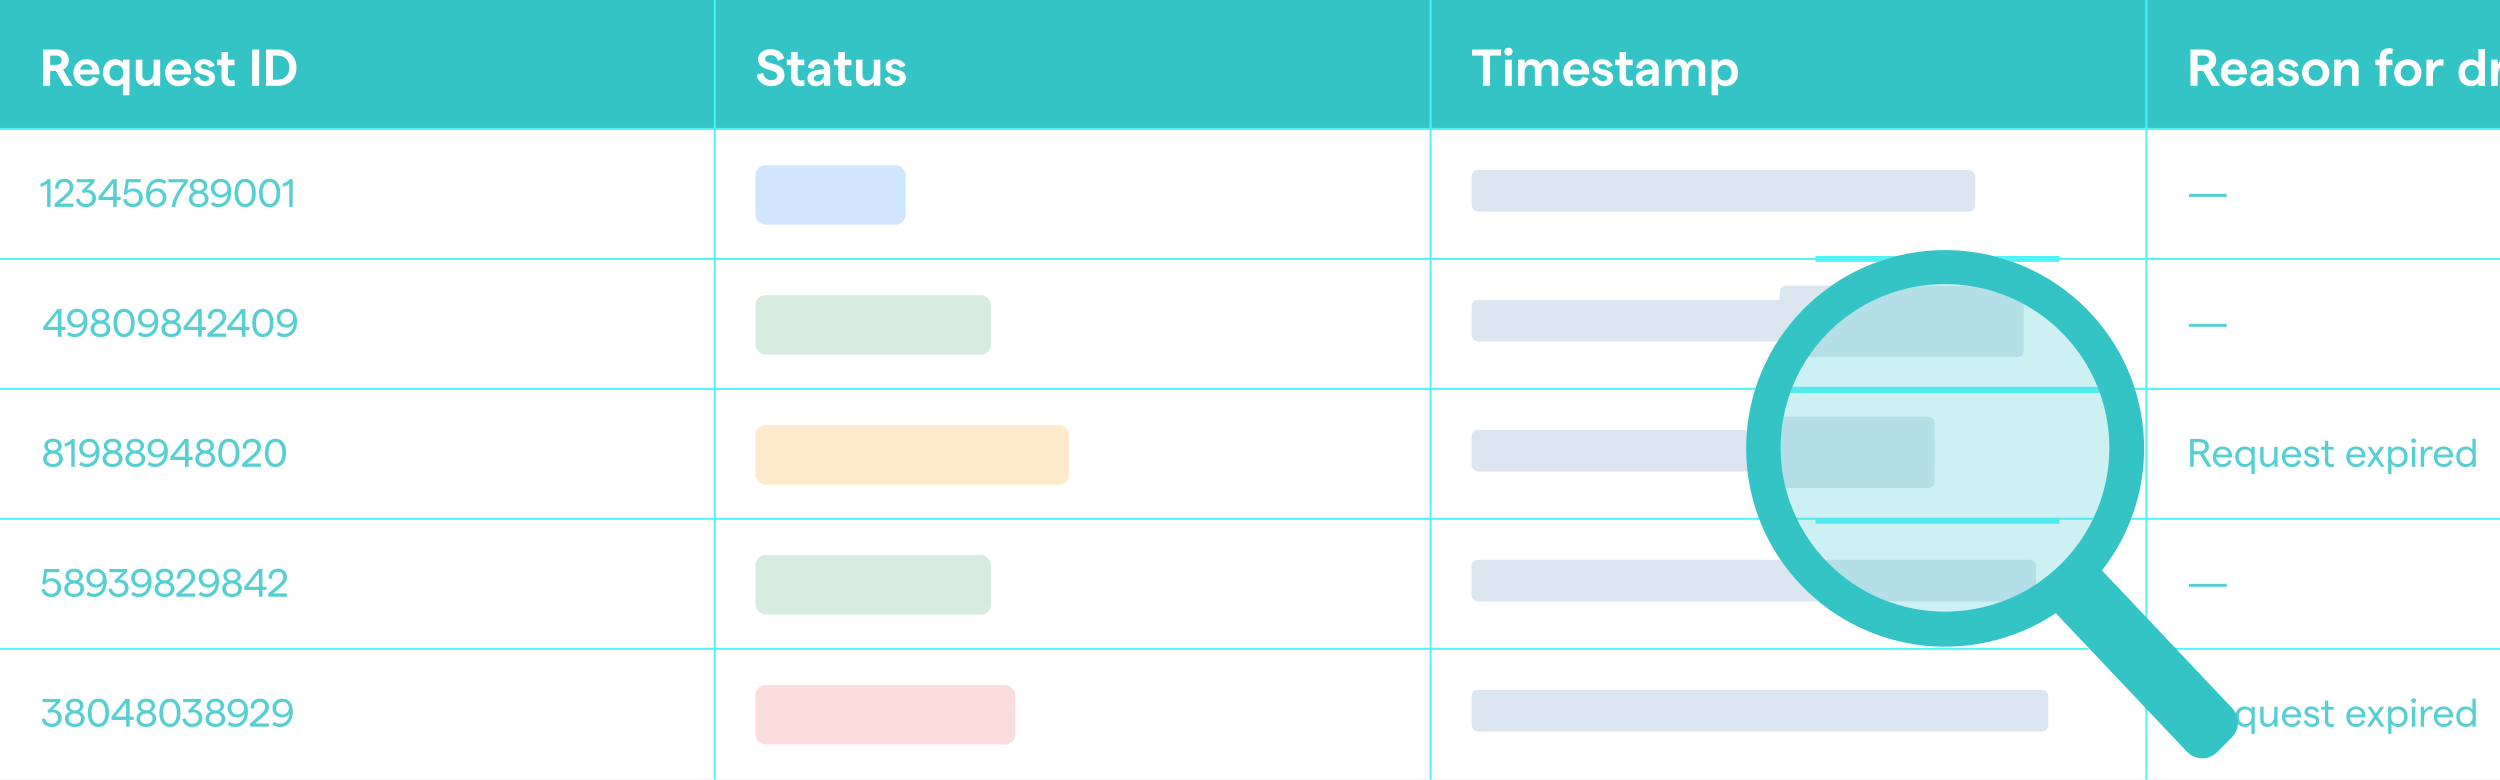 <svg  viewBox="0 0 420 131" fill="none" xmlns="http://www.w3.org/2000/svg">
<rect x="0" y="0" width="420" height="131" fill="#333333" stroke="none"/>
<g clip-path="url(#clip0_1045_12305)">
<rect width="420" height="131" fill="white"/>
<rect x="-0.171" y="-0.171" width="120.595" height="22.174" fill="#34C4C6"/>
<rect x="-0.171" y="-0.171" width="120.595" height="22.174" stroke="#45F3F7" stroke-width="0.341"/>
<path d="M12.216 14.417H10.831L9.394 11.917H8.427V14.417H7.242L7.234 8.32H9.585C10.779 8.32 11.554 9.025 11.554 10.123C11.554 10.811 11.197 11.394 10.596 11.691L12.216 14.417ZM8.427 9.339V10.898H9.402C10.012 10.898 10.361 10.611 10.361 10.123C10.361 9.635 10.012 9.339 9.402 9.339H8.427ZM16.712 12.074C16.712 12.23 16.703 12.422 16.694 12.509H13.437C13.532 13.171 13.959 13.563 14.586 13.563C15.1 13.563 15.466 13.319 15.579 12.893L16.607 13.171C16.363 13.999 15.597 14.486 14.569 14.486C13.114 14.486 12.339 13.363 12.339 12.222C12.339 11.081 13.053 9.957 14.508 9.957C15.989 9.957 16.712 11.055 16.712 12.074ZM13.463 11.708H15.536C15.483 11.185 15.144 10.793 14.508 10.793C13.968 10.793 13.585 11.116 13.463 11.708ZM21.749 16.002H20.651V13.981C20.399 14.295 19.928 14.486 19.423 14.486C18.134 14.486 17.307 13.563 17.307 12.222C17.307 10.88 18.082 9.957 19.345 9.957C19.937 9.957 20.407 10.192 20.651 10.532V10.027H21.749V16.002ZM19.554 13.537C20.259 13.537 20.721 13.014 20.721 12.222C20.721 11.429 20.259 10.907 19.554 10.907C18.857 10.907 18.395 11.429 18.395 12.222C18.395 13.014 18.857 13.537 19.554 13.537ZM26.909 10.027V14.417H25.812V13.755C25.533 14.182 25.036 14.486 24.418 14.486C23.469 14.486 22.815 13.859 22.815 12.901V10.027H23.913V12.64C23.913 13.154 24.235 13.511 24.749 13.511C25.428 13.511 25.812 12.936 25.812 11.952V10.027H26.909ZM32.116 12.074C32.116 12.23 32.107 12.422 32.098 12.509H28.841C28.936 13.171 29.363 13.563 29.991 13.563C30.504 13.563 30.87 13.319 30.983 12.893L32.011 13.171C31.767 13.999 31.001 14.486 29.973 14.486C28.518 14.486 27.743 13.363 27.743 12.222C27.743 11.081 28.457 9.957 29.912 9.957C31.393 9.957 32.116 11.055 32.116 12.074ZM28.867 11.708H30.94C30.888 11.185 30.548 10.793 29.912 10.793C29.372 10.793 28.989 11.116 28.867 11.708ZM34.436 14.486C33.374 14.486 32.738 13.833 32.52 13.189L33.417 12.823C33.548 13.267 33.888 13.633 34.436 13.633C34.846 13.633 35.116 13.415 35.116 13.136C35.116 12.309 32.72 12.849 32.72 11.185C32.72 10.497 33.321 9.957 34.279 9.957C35.133 9.957 35.856 10.393 36.048 11.029L35.159 11.403C35.037 10.985 34.654 10.767 34.297 10.767C33.949 10.767 33.713 10.915 33.713 11.168C33.713 11.943 36.126 11.325 36.126 13.119C36.126 13.877 35.447 14.486 34.436 14.486ZM39.463 14.373C39.245 14.452 39.01 14.486 38.757 14.486C37.869 14.486 37.207 14.007 37.207 12.98V10.95H36.467V10.027H37.207V8.738H38.304V10.027H39.411V10.95H38.304V12.875C38.304 13.293 38.531 13.52 38.871 13.52C39.036 13.52 39.228 13.493 39.385 13.415L39.463 14.373ZM42.354 14.417V8.32H43.539V14.417H42.354ZM44.685 14.417V8.32H46.68C48.361 8.32 49.806 9.321 49.806 11.368C49.806 13.415 48.361 14.417 46.68 14.417H44.685ZM45.852 13.389H46.575C47.62 13.389 48.605 12.858 48.605 11.368C48.605 9.879 47.62 9.339 46.575 9.339H45.852V13.389Z" fill="white"/>
<rect x="120.083" y="-0.171" width="120.595" height="22.174" fill="#34C4C6"/>
<rect x="120.083" y="-0.171" width="120.595" height="22.174" stroke="#45F3F7" stroke-width="0.341"/>
<path d="M129.491 14.486C128.289 14.486 127.287 13.676 127.139 12.57L128.193 12.248C128.289 12.98 128.855 13.476 129.534 13.476C130.17 13.476 130.588 13.171 130.588 12.71C130.588 11.394 127.357 12.135 127.357 9.922C127.357 8.947 128.271 8.25 129.473 8.25C130.632 8.25 131.546 8.868 131.738 9.792L130.675 10.227C130.553 9.635 130.109 9.26 129.473 9.26C128.89 9.26 128.533 9.513 128.533 9.922C128.533 11.029 131.79 10.21 131.79 12.684C131.79 13.764 130.867 14.486 129.491 14.486ZM135.169 14.373C134.951 14.452 134.716 14.486 134.463 14.486C133.575 14.486 132.913 14.007 132.913 12.98V10.95H132.172V10.027H132.913V8.738H134.01V10.027H135.116V10.95H134.01V12.875C134.01 13.293 134.237 13.52 134.576 13.52C134.742 13.52 134.934 13.493 135.09 13.415L135.169 14.373ZM137.554 9.957C138.704 9.957 139.488 10.576 139.488 11.743V14.417H138.425V13.781C138.182 14.208 137.65 14.486 137.11 14.486C136.248 14.486 135.647 13.929 135.647 13.18C135.647 12.318 136.3 11.856 137.607 11.717L138.425 11.638V11.595C138.425 11.098 138.086 10.793 137.554 10.793C137.075 10.793 136.736 11.089 136.683 11.56L135.708 11.386C135.847 10.515 136.622 9.957 137.554 9.957ZM137.354 13.676C138.033 13.676 138.425 13.162 138.425 12.518V12.422L137.589 12.518C137.006 12.588 136.71 12.832 136.71 13.145C136.71 13.45 136.953 13.676 137.354 13.676ZM143.088 14.373C142.87 14.452 142.635 14.486 142.382 14.486C141.494 14.486 140.832 14.007 140.832 12.98V10.95H140.091V10.027H140.832V8.738H141.929V10.027H143.035V10.95H141.929V12.875C141.929 13.293 142.156 13.52 142.495 13.52C142.661 13.52 142.853 13.493 143.009 13.415L143.088 14.373ZM147.894 10.027V14.417H146.797V13.755C146.518 14.182 146.022 14.486 145.403 14.486C144.454 14.486 143.801 13.859 143.801 12.901V10.027H144.898V12.64C144.898 13.154 145.22 13.511 145.734 13.511C146.414 13.511 146.797 12.936 146.797 11.952V10.027H147.894ZM150.497 14.486C149.434 14.486 148.798 13.833 148.58 13.189L149.478 12.823C149.608 13.267 149.948 13.633 150.497 13.633C150.906 13.633 151.176 13.415 151.176 13.136C151.176 12.309 148.781 12.849 148.781 11.185C148.781 10.497 149.382 9.957 150.34 9.957C151.193 9.957 151.916 10.393 152.108 11.029L151.22 11.403C151.098 10.985 150.714 10.767 150.357 10.767C150.009 10.767 149.774 10.915 149.774 11.168C149.774 11.943 152.186 11.325 152.186 13.119C152.186 13.877 151.507 14.486 150.497 14.486Z" fill="white"/>
<rect x="240.337" y="-0.171" width="120.595" height="22.174" fill="#34C4C6"/>
<rect x="240.337" y="-0.171" width="120.595" height="22.174" stroke="#45F3F7" stroke-width="0.341"/>
<path d="M249.144 14.417V9.339H247.306V8.32H252.166V9.339H250.328V14.417H249.144ZM253.427 9.356C253.035 9.356 252.747 9.06 252.747 8.677C252.747 8.302 253.035 8.006 253.427 8.006C253.827 8.006 254.124 8.302 254.124 8.677C254.124 9.06 253.827 9.356 253.427 9.356ZM252.878 14.417V10.027H253.975V14.417H252.878ZM255.038 14.417V10.027H256.136V10.698C256.38 10.262 256.789 9.957 257.399 9.957C258.096 9.957 258.566 10.253 258.766 10.785C259.002 10.341 259.524 9.957 260.221 9.957C261.17 9.957 261.789 10.576 261.789 11.438V14.417H260.691V11.743C260.691 11.22 260.404 10.889 259.89 10.889C259.298 10.889 258.958 11.403 258.958 12.178V14.417H257.861V11.743C257.861 11.22 257.582 10.889 257.077 10.889C256.476 10.889 256.136 11.412 256.136 12.187V14.417H255.038ZM266.993 12.074C266.993 12.23 266.984 12.422 266.975 12.509H263.718C263.813 13.171 264.24 13.563 264.867 13.563C265.381 13.563 265.747 13.319 265.86 12.893L266.888 13.171C266.644 13.999 265.878 14.486 264.85 14.486C263.395 14.486 262.62 13.363 262.62 12.222C262.62 11.081 263.334 9.957 264.789 9.957C266.27 9.957 266.993 11.055 266.993 12.074ZM263.744 11.708H265.817C265.765 11.185 265.425 10.793 264.789 10.793C264.249 10.793 263.866 11.116 263.744 11.708ZM269.313 14.486C268.251 14.486 267.615 13.833 267.397 13.189L268.294 12.823C268.425 13.267 268.765 13.633 269.313 13.633C269.723 13.633 269.993 13.415 269.993 13.136C269.993 12.309 267.597 12.849 267.597 11.185C267.597 10.497 268.198 9.957 269.156 9.957C270.01 9.957 270.733 10.393 270.925 11.029L270.036 11.403C269.914 10.985 269.531 10.767 269.174 10.767C268.825 10.767 268.59 10.915 268.59 11.168C268.59 11.943 271.003 11.325 271.003 13.119C271.003 13.877 270.324 14.486 269.313 14.486ZM274.34 14.373C274.122 14.452 273.887 14.486 273.634 14.486C272.746 14.486 272.084 14.007 272.084 12.98V10.95H271.344V10.027H272.084V8.738H273.181V10.027H274.288V10.95H273.181V12.875C273.181 13.293 273.408 13.52 273.748 13.52C273.913 13.52 274.105 13.493 274.261 13.415L274.34 14.373ZM276.726 9.957C277.875 9.957 278.659 10.576 278.659 11.743V14.417H277.597V13.781C277.353 14.208 276.821 14.486 276.281 14.486C275.419 14.486 274.818 13.929 274.818 13.18C274.818 12.318 275.471 11.856 276.778 11.717L277.597 11.638V11.595C277.597 11.098 277.257 10.793 276.726 10.793C276.246 10.793 275.907 11.089 275.855 11.56L274.879 11.386C275.018 10.515 275.794 9.957 276.726 9.957ZM276.525 13.676C277.205 13.676 277.597 13.162 277.597 12.518V12.422L276.76 12.518C276.177 12.588 275.881 12.832 275.881 13.145C275.881 13.45 276.125 13.676 276.525 13.676ZM279.731 14.417V10.027H280.828V10.698C281.072 10.262 281.482 9.957 282.091 9.957C282.788 9.957 283.259 10.253 283.459 10.785C283.694 10.341 284.217 9.957 284.913 9.957C285.863 9.957 286.481 10.576 286.481 11.438V14.417H285.384V11.743C285.384 11.22 285.096 10.889 284.582 10.889C283.99 10.889 283.651 11.403 283.651 12.178V14.417H282.553V11.743C282.553 11.22 282.274 10.889 281.769 10.889C281.168 10.889 280.828 11.412 280.828 12.187V14.417H279.731ZM287.548 16.002V10.027H288.645V10.532C288.889 10.192 289.368 9.957 289.952 9.957C291.215 9.957 291.99 10.88 291.99 12.222C291.99 13.563 291.163 14.486 289.873 14.486C289.368 14.486 288.898 14.295 288.645 13.981V16.002H287.548ZM289.743 13.537C290.44 13.537 290.901 13.014 290.901 12.222C290.901 11.429 290.44 10.907 289.743 10.907C289.037 10.907 288.576 11.429 288.576 12.222C288.576 13.014 289.037 13.537 289.743 13.537Z" fill="white"/>
<rect x="360.591" y="-0.171" width="120.595" height="22.174" fill="#34C4C6"/>
<rect x="360.591" y="-0.171" width="120.595" height="22.174" stroke="#45F3F7" stroke-width="0.341"/>
<path d="M372.978 14.417H371.593L370.155 11.917H369.189V14.417H368.004L367.995 8.32H370.347C371.54 8.32 372.316 9.025 372.316 10.123C372.316 10.811 371.958 11.394 371.357 11.691L372.978 14.417ZM369.189 9.339V10.898H370.164C370.774 10.898 371.122 10.611 371.122 10.123C371.122 9.635 370.774 9.339 370.164 9.339H369.189ZM377.473 12.074C377.473 12.23 377.465 12.422 377.456 12.509H374.198C374.294 13.171 374.721 13.563 375.348 13.563C375.862 13.563 376.228 13.319 376.341 12.893L377.369 13.171C377.125 13.999 376.358 14.486 375.331 14.486C373.876 14.486 373.101 13.363 373.101 12.222C373.101 11.081 373.815 9.957 375.27 9.957C376.75 9.957 377.473 11.055 377.473 12.074ZM374.224 11.708H376.297C376.245 11.185 375.906 10.793 375.27 10.793C374.73 10.793 374.346 11.116 374.224 11.708ZM379.976 9.957C381.126 9.957 381.91 10.576 381.91 11.743V14.417H380.847V13.781C380.603 14.208 380.072 14.486 379.532 14.486C378.67 14.486 378.069 13.929 378.069 13.18C378.069 12.318 378.722 11.856 380.028 11.717L380.847 11.638V11.595C380.847 11.098 380.508 10.793 379.976 10.793C379.497 10.793 379.157 11.089 379.105 11.56L378.13 11.386C378.269 10.515 379.044 9.957 379.976 9.957ZM379.776 13.676C380.455 13.676 380.847 13.162 380.847 12.518V12.422L380.011 12.518C379.427 12.588 379.131 12.832 379.131 13.145C379.131 13.45 379.375 13.676 379.776 13.676ZM384.515 14.486C383.452 14.486 382.816 13.833 382.598 13.189L383.496 12.823C383.626 13.267 383.966 13.633 384.515 13.633C384.924 13.633 385.194 13.415 385.194 13.136C385.194 12.309 382.799 12.849 382.799 11.185C382.799 10.497 383.4 9.957 384.358 9.957C385.211 9.957 385.934 10.393 386.126 11.029L385.238 11.403C385.116 10.985 384.732 10.767 384.375 10.767C384.027 10.767 383.792 10.915 383.792 11.168C383.792 11.943 386.204 11.325 386.204 13.119C386.204 13.877 385.525 14.486 384.515 14.486ZM389.035 14.486C387.702 14.486 386.744 13.528 386.744 12.222C386.744 10.915 387.702 9.957 389.035 9.957C390.368 9.957 391.326 10.915 391.326 12.222C391.326 13.528 390.368 14.486 389.035 14.486ZM389.035 13.537C389.741 13.537 390.22 13.006 390.22 12.222C390.22 11.438 389.741 10.907 389.035 10.907C388.321 10.907 387.85 11.438 387.85 12.222C387.85 13.006 388.321 13.537 389.035 13.537ZM392.151 14.417V10.027H393.248V10.689C393.527 10.262 394.024 9.957 394.642 9.957C395.6 9.957 396.245 10.584 396.245 11.542V14.417H395.147V11.804C395.147 11.29 394.825 10.933 394.311 10.933C393.64 10.933 393.248 11.508 393.248 12.492V14.417H392.151ZM399.781 14.417V10.95H399.076V10.027H399.781V9.687C399.781 8.659 400.443 8.102 401.332 8.102C401.558 8.102 401.785 8.137 401.994 8.198L401.915 9.104C401.767 9.043 401.619 9.017 401.48 9.017C401.114 9.017 400.879 9.278 400.879 9.687V10.027H401.924V10.95H400.879V14.417H399.781ZM404.516 14.486C403.183 14.486 402.225 13.528 402.225 12.222C402.225 10.915 403.183 9.957 404.516 9.957C405.848 9.957 406.806 10.915 406.806 12.222C406.806 13.528 405.848 14.486 404.516 14.486ZM404.516 13.537C405.221 13.537 405.7 13.006 405.7 12.222C405.7 11.438 405.221 10.907 404.516 10.907C403.801 10.907 403.331 11.438 403.331 12.222C403.331 13.006 403.801 13.537 404.516 13.537ZM410.462 11.089C410.306 11.02 410.097 10.985 409.905 10.985C409.287 10.985 408.729 11.499 408.729 12.805V14.417H407.632V10.027H408.729V10.828C408.947 10.332 409.522 9.957 410.053 9.957C410.21 9.957 410.401 9.983 410.532 10.027L410.462 11.089ZM415.118 14.486C413.803 14.486 413.027 13.563 413.027 12.222C413.027 10.88 413.803 9.957 415.1 9.957C415.649 9.957 416.119 10.184 416.372 10.515V8.25H417.469V14.417H416.372V13.912C416.154 14.26 415.667 14.486 415.118 14.486ZM415.275 13.537C415.98 13.537 416.442 13.014 416.442 12.222C416.442 11.429 415.98 10.907 415.275 10.907C414.578 10.907 414.116 11.429 414.116 12.222C414.116 13.014 414.578 13.537 415.275 13.537ZM421.367 11.089C421.21 11.02 421.001 10.985 420.809 10.985C420.191 10.985 419.634 11.499 419.634 12.805V14.417H418.536V10.027H419.634V10.828C419.851 10.332 420.426 9.957 420.958 9.957C421.114 9.957 421.306 9.983 421.437 10.027L421.367 11.089ZM423.977 14.486C422.644 14.486 421.686 13.528 421.686 12.222C421.686 10.915 422.644 9.957 423.977 9.957C425.31 9.957 426.268 10.915 426.268 12.222C426.268 13.528 425.31 14.486 423.977 14.486ZM423.977 13.537C424.683 13.537 425.162 13.006 425.162 12.222C425.162 11.438 424.683 10.907 423.977 10.907C423.263 10.907 422.793 11.438 422.793 12.222C422.793 13.006 423.263 13.537 423.977 13.537ZM427.093 16.002V10.027H428.191V10.532C428.434 10.192 428.913 9.957 429.497 9.957C430.76 9.957 431.535 10.88 431.535 12.222C431.535 13.563 430.708 14.486 429.419 14.486C428.913 14.486 428.443 14.295 428.191 13.981V16.002H427.093ZM429.288 13.537C429.985 13.537 430.446 13.014 430.446 12.222C430.446 11.429 429.985 10.907 429.288 10.907C428.582 10.907 428.121 11.429 428.121 12.222C428.121 13.014 428.582 13.537 429.288 13.537ZM436.515 14.486C435.182 14.486 434.224 13.528 434.224 12.222C434.224 10.915 435.182 9.957 436.515 9.957C437.847 9.957 438.805 10.915 438.805 12.222C438.805 13.528 437.847 14.486 436.515 14.486ZM436.515 13.537C437.22 13.537 437.699 13.006 437.699 12.222C437.699 11.438 437.22 10.907 436.515 10.907C435.8 10.907 435.33 11.438 435.33 12.222C435.33 13.006 435.8 13.537 436.515 13.537ZM439.912 14.417V10.95H439.206V10.027H439.912V9.687C439.912 8.659 440.574 8.102 441.462 8.102C441.689 8.102 441.915 8.137 442.124 8.198L442.046 9.104C441.898 9.043 441.75 9.017 441.61 9.017C441.245 9.017 441.009 9.278 441.009 9.687V10.027H442.055V10.95H441.009V14.417H439.912ZM443.229 14.417V10.95H442.524V10.027H443.229V9.687C443.229 8.659 443.891 8.102 444.78 8.102C445.006 8.102 445.232 8.137 445.442 8.198L445.363 9.104C445.215 9.043 445.067 9.017 444.928 9.017C444.562 9.017 444.327 9.278 444.327 9.687V10.027H445.372V10.95H444.327V14.417H443.229Z" fill="white"/>
<rect x="-0.171" y="21.663" width="120.595" height="22.174" fill="white"/>
<rect x="-0.171" y="21.663" width="120.595" height="22.174" stroke="#50F4F7" stroke-width="0.341"/>
<path d="M7.916 34.75V30.848C7.596 31.141 7.25 31.288 6.811 31.368V30.828C7.277 30.728 7.683 30.489 8.009 30.089H8.489V34.75H7.916ZM9.172 34.75L9.166 34.224L10.917 32.713C11.463 32.24 11.696 31.854 11.696 31.434C11.696 30.915 11.35 30.575 10.804 30.575C10.151 30.575 9.785 31.035 9.851 31.727L9.265 31.687C9.192 30.708 9.831 30.036 10.804 30.036C11.723 30.036 12.322 30.588 12.322 31.434C12.322 32 12.009 32.52 11.29 33.126L10.025 34.204H12.322V34.75H9.172ZM14.439 34.803C13.52 34.803 12.861 34.271 12.774 33.458L13.347 33.372C13.413 33.911 13.846 34.258 14.439 34.258C15.085 34.258 15.504 33.871 15.504 33.285C15.504 32.679 15.118 32.326 14.472 32.326C14.299 32.326 14.106 32.38 13.959 32.473L13.7 32.087L15.171 30.628H12.907V30.089H15.884V30.615L14.559 31.907C15.477 31.82 16.13 32.38 16.13 33.299C16.13 34.198 15.464 34.803 14.439 34.803ZM19.009 34.75V33.612H16.552V33.066L18.915 30.089H19.614V33.066H20.287V33.612H19.614V34.75H19.009ZM17.204 33.066H19.009V30.782L17.204 33.066ZM22.354 34.803C21.455 34.803 20.796 34.297 20.676 33.518L21.242 33.419C21.329 33.931 21.755 34.258 22.341 34.258C22.96 34.258 23.36 33.838 23.36 33.205C23.36 32.559 22.947 32.16 22.274 32.16C21.828 32.16 21.475 32.366 21.242 32.719L20.803 32.626L21.169 30.089H23.653V30.628H21.615L21.415 32.027C21.655 31.8 22.035 31.641 22.374 31.641C23.34 31.641 23.986 32.267 23.986 33.205C23.986 34.171 23.346 34.803 22.354 34.803ZM26.311 31.627C27.27 31.627 27.956 32.293 27.956 33.212C27.956 34.144 27.25 34.803 26.265 34.803C25.226 34.803 24.533 33.965 24.533 32.673C24.533 30.961 25.439 30.036 26.691 30.036C27.157 30.036 27.61 30.182 27.963 30.462L27.656 30.935C27.377 30.695 27.037 30.575 26.684 30.575C25.785 30.575 25.119 31.314 25.099 32.326C25.312 31.9 25.792 31.627 26.311 31.627ZM26.271 34.258C26.897 34.258 27.337 33.811 27.343 33.192C27.343 32.58 26.897 32.14 26.271 32.14C25.645 32.14 25.199 32.58 25.199 33.192C25.199 33.811 25.645 34.258 26.271 34.258ZM28.843 34.75C28.996 33.412 29.882 31.914 30.914 30.628H28.297V30.089H31.54V30.628C30.481 31.994 29.575 33.485 29.462 34.75H28.843ZM33.396 34.803C32.404 34.803 31.725 34.258 31.725 33.412C31.725 32.866 32.071 32.406 32.604 32.24C32.191 32.053 31.918 31.674 31.918 31.261C31.918 30.535 32.497 30.036 33.396 30.036C34.269 30.036 34.848 30.535 34.848 31.261C34.848 31.674 34.575 32.06 34.162 32.24C34.695 32.406 35.041 32.866 35.041 33.412C35.041 34.258 34.362 34.803 33.396 34.803ZM33.396 32.014C33.909 32.014 34.249 31.727 34.255 31.281C34.262 30.835 33.916 30.549 33.396 30.549C32.85 30.549 32.504 30.835 32.511 31.281C32.517 31.727 32.864 32.014 33.396 32.014ZM33.39 34.278C34.022 34.278 34.428 33.931 34.428 33.405C34.428 32.879 34.022 32.533 33.39 32.533C32.75 32.533 32.338 32.879 32.338 33.405C32.338 33.931 32.75 34.278 33.39 34.278ZM37.083 33.212C36.124 33.212 35.438 32.546 35.438 31.627C35.438 30.695 36.144 30.036 37.13 30.036C38.169 30.036 38.861 30.875 38.861 32.167C38.861 33.878 37.956 34.803 36.704 34.803C36.238 34.803 35.785 34.657 35.432 34.377L35.738 33.905C36.018 34.144 36.357 34.258 36.71 34.258C37.609 34.258 38.275 33.525 38.295 32.513C38.082 32.939 37.603 33.212 37.083 33.212ZM37.123 30.575C36.497 30.575 36.058 31.028 36.051 31.647C36.051 32.26 36.497 32.699 37.123 32.699C37.749 32.699 38.195 32.26 38.195 31.647C38.195 31.028 37.749 30.575 37.123 30.575ZM41.19 34.803C40.018 34.803 39.405 33.851 39.405 32.42C39.405 30.988 40.018 30.036 41.19 30.036C42.348 30.036 42.974 30.988 42.974 32.42C42.974 33.851 42.348 34.803 41.19 34.803ZM41.19 34.258C41.942 34.258 42.348 33.538 42.348 32.42C42.348 31.301 41.942 30.575 41.19 30.575C40.424 30.575 40.025 31.301 40.025 32.42C40.025 33.538 40.424 34.258 41.19 34.258ZM45.3 34.803C44.127 34.803 43.515 33.851 43.515 32.42C43.515 30.988 44.127 30.036 45.3 30.036C46.458 30.036 47.084 30.988 47.084 32.42C47.084 33.851 46.458 34.803 45.3 34.803ZM45.3 34.258C46.052 34.258 46.458 33.538 46.458 32.42C46.458 31.301 46.052 30.575 45.3 30.575C44.534 30.575 44.134 31.301 44.134 32.42C44.134 33.538 44.534 34.258 45.3 34.258ZM48.597 34.75V30.848C48.277 31.141 47.931 31.288 47.492 31.368V30.828C47.958 30.728 48.364 30.489 48.69 30.089H49.17V34.75H48.597Z" fill="#56CFD2"/>
<rect x="120.083" y="21.663" width="120.595" height="22.174" fill="white"/>
<rect x="120.083" y="21.663" width="120.595" height="22.174" stroke="#50F4F7" stroke-width="0.341"/>
<rect x="126.913" y="27.75" width="25.245" height="10" rx="1.674" fill="#D0E6FF"/>
<rect x="240.337" y="21.663" width="120.595" height="22.174" fill="white"/>
<rect x="240.337" y="21.663" width="120.595" height="22.174" stroke="#50F4F7" stroke-width="0.341"/>
<rect x="247.225" y="28.551" width="84.604" height="7" rx="1.069" fill="#DBE6F0"/>
<rect x="360.591" y="21.663" width="120.595" height="22.174" fill="white"/>
<rect x="360.591" y="21.663" width="120.595" height="22.174" stroke="#50F4F7" stroke-width="0.341"/>
<path d="M367.751 33.079V32.58H374.09V33.079H367.751Z" fill="#56CFD2"/>
<rect x="-0.171" y="43.496" width="120.595" height="22.174" fill="white"/>
<rect x="-0.171" y="43.496" width="120.595" height="22.174" stroke="#50F4F7" stroke-width="0.341"/>
<path d="M9.728 56.583V55.445H7.271V54.899L9.635 51.922H10.334V54.899H11.007V55.445H10.334V56.583H9.728ZM7.924 54.899H9.728V52.615L7.924 54.899ZM12.918 55.045C11.96 55.045 11.274 54.379 11.274 53.46C11.274 52.528 11.979 51.869 12.965 51.869C14.004 51.869 14.696 52.708 14.696 54C14.696 55.711 13.791 56.636 12.539 56.636C12.073 56.636 11.62 56.49 11.267 56.21L11.573 55.738C11.853 55.977 12.193 56.09 12.546 56.09C13.444 56.09 14.11 55.358 14.13 54.346C13.917 54.772 13.438 55.045 12.918 55.045ZM12.958 52.408C12.332 52.408 11.893 52.861 11.886 53.48C11.886 54.093 12.332 54.532 12.958 54.532C13.584 54.532 14.03 54.093 14.03 53.48C14.03 52.861 13.584 52.408 12.958 52.408ZM16.892 56.636C15.899 56.636 15.22 56.09 15.22 55.245C15.22 54.699 15.567 54.239 16.099 54.073C15.687 53.886 15.413 53.507 15.413 53.094C15.413 52.368 15.993 51.869 16.892 51.869C17.764 51.869 18.343 52.368 18.343 53.094C18.343 53.507 18.07 53.893 17.657 54.073C18.19 54.239 18.536 54.699 18.536 55.245C18.536 56.09 17.857 56.636 16.892 56.636ZM16.892 53.846C17.404 53.846 17.744 53.56 17.751 53.114C17.757 52.668 17.411 52.382 16.892 52.382C16.346 52.382 15.999 52.668 16.006 53.114C16.013 53.56 16.359 53.846 16.892 53.846ZM16.885 56.111C17.518 56.111 17.924 55.764 17.924 55.238C17.924 54.712 17.518 54.366 16.885 54.366C16.246 54.366 15.833 54.712 15.833 55.238C15.833 55.764 16.246 56.111 16.885 56.111ZM20.849 56.636C19.677 56.636 19.064 55.684 19.064 54.253C19.064 52.821 19.677 51.869 20.849 51.869C22.007 51.869 22.633 52.821 22.633 54.253C22.633 55.684 22.007 56.636 20.849 56.636ZM20.849 56.09C21.601 56.09 22.007 55.371 22.007 54.253C22.007 53.134 21.601 52.408 20.849 52.408C20.083 52.408 19.683 53.134 19.683 54.253C19.683 55.371 20.083 56.09 20.849 56.09ZM24.818 55.045C23.86 55.045 23.174 54.379 23.174 53.46C23.174 52.528 23.88 51.869 24.865 51.869C25.904 51.869 26.596 52.708 26.596 54C26.596 55.711 25.691 56.636 24.439 56.636C23.973 56.636 23.52 56.49 23.167 56.21L23.473 55.738C23.753 55.977 24.093 56.09 24.445 56.09C25.344 56.09 26.01 55.358 26.03 54.346C25.817 54.772 25.338 55.045 24.818 55.045ZM24.858 52.408C24.232 52.408 23.793 52.861 23.786 53.48C23.786 54.093 24.232 54.532 24.858 54.532C25.484 54.532 25.93 54.093 25.93 53.48C25.93 52.861 25.484 52.408 24.858 52.408ZM28.792 56.636C27.799 56.636 27.12 56.09 27.12 55.245C27.12 54.699 27.467 54.239 27.999 54.073C27.587 53.886 27.314 53.507 27.314 53.094C27.314 52.368 27.893 51.869 28.792 51.869C29.664 51.869 30.243 52.368 30.243 53.094C30.243 53.507 29.97 53.893 29.558 54.073C30.09 54.239 30.436 54.699 30.436 55.245C30.436 56.09 29.757 56.636 28.792 56.636ZM28.792 53.846C29.304 53.846 29.644 53.56 29.651 53.114C29.657 52.668 29.311 52.382 28.792 52.382C28.246 52.382 27.899 52.668 27.906 53.114C27.913 53.56 28.259 53.846 28.792 53.846ZM28.785 56.111C29.418 56.111 29.824 55.764 29.824 55.238C29.824 54.712 29.418 54.366 28.785 54.366C28.146 54.366 27.733 54.712 27.733 55.238C27.733 55.764 28.146 56.111 28.785 56.111ZM33.288 56.583V55.445H30.831V54.899L33.195 51.922H33.894V54.899H34.566V55.445H33.894V56.583H33.288ZM31.483 54.899H33.288V52.615L31.483 54.899ZM34.851 56.583L34.844 56.057L36.596 54.546C37.142 54.073 37.374 53.687 37.374 53.267C37.374 52.748 37.028 52.408 36.482 52.408C35.83 52.408 35.464 52.868 35.53 53.56L34.944 53.52C34.871 52.541 35.51 51.869 36.482 51.869C37.401 51.869 38.001 52.422 38.001 53.267C38.001 53.833 37.688 54.353 36.968 54.959L35.703 56.037H38.001V56.583H34.851ZM40.629 56.583V55.445H38.172V54.899L40.536 51.922H41.235V54.899H41.908V55.445H41.235V56.583H40.629ZM38.825 54.899H40.629V52.615L38.825 54.899ZM44.167 56.636C42.995 56.636 42.383 55.684 42.383 54.253C42.383 52.821 42.995 51.869 44.167 51.869C45.326 51.869 45.952 52.821 45.952 54.253C45.952 55.684 45.326 56.636 44.167 56.636ZM44.167 56.09C44.92 56.09 45.326 55.371 45.326 54.253C45.326 53.134 44.92 52.408 44.167 52.408C43.401 52.408 43.002 53.134 43.002 54.253C43.002 55.371 43.401 56.09 44.167 56.09ZM48.137 55.045C47.178 55.045 46.492 54.379 46.492 53.46C46.492 52.528 47.198 51.869 48.184 51.869C49.223 51.869 49.915 52.708 49.915 54C49.915 55.711 49.01 56.636 47.758 56.636C47.291 56.636 46.839 56.49 46.486 56.21L46.792 55.738C47.072 55.977 47.411 56.09 47.764 56.09C48.663 56.09 49.329 55.358 49.349 54.346C49.136 54.772 48.657 55.045 48.137 55.045ZM48.177 52.408C47.551 52.408 47.112 52.861 47.105 53.48C47.105 54.093 47.551 54.532 48.177 54.532C48.803 54.532 49.249 54.093 49.249 53.48C49.249 52.861 48.803 52.408 48.177 52.408Z" fill="#56CFD2"/>
<rect x="120.083" y="43.496" width="120.595" height="22.174" fill="white"/>
<rect x="120.083" y="43.496" width="120.595" height="22.174" stroke="#50F4F7" stroke-width="0.341"/>
<rect x="126.913" y="49.583" width="39.573" height="10" rx="1.674" fill="#D7ECE1"/>
<rect x="240.337" y="43.496" width="120.595" height="22.174" fill="white"/>
<rect x="240.337" y="43.496" width="120.595" height="22.174" stroke="#50F4F7" stroke-width="0.341"/>
<rect x="247.225" y="50.384" width="92.109" height="7" rx="1.069" fill="#DBE6F0"/>
<rect x="360.591" y="43.496" width="120.595" height="22.174" fill="white"/>
<rect x="360.591" y="43.496" width="120.595" height="22.174" stroke="#50F4F7" stroke-width="0.341"/>
<path d="M367.751 54.912V54.413H374.09V54.912H367.751Z" fill="#56CFD2"/>
<rect x="-0.171" y="65.329" width="120.595" height="22.174" fill="white"/>
<rect x="-0.171" y="65.329" width="120.595" height="22.174" stroke="#50F4F7" stroke-width="0.341"/>
<path d="M8.914 78.47C7.922 78.47 7.243 77.924 7.243 77.078C7.243 76.532 7.589 76.073 8.122 75.906C7.709 75.72 7.436 75.34 7.436 74.927C7.436 74.202 8.015 73.702 8.914 73.702C9.787 73.702 10.366 74.202 10.366 74.927C10.366 75.34 10.093 75.727 9.68 75.906C10.213 76.073 10.559 76.532 10.559 77.078C10.559 77.924 9.88 78.47 8.914 78.47ZM8.914 75.68C9.427 75.68 9.767 75.394 9.773 74.948C9.78 74.501 9.434 74.215 8.914 74.215C8.368 74.215 8.022 74.501 8.029 74.948C8.035 75.394 8.382 75.68 8.914 75.68ZM8.908 77.944C9.54 77.944 9.946 77.598 9.946 77.072C9.946 76.546 9.54 76.199 8.908 76.199C8.268 76.199 7.856 76.546 7.856 77.072C7.856 77.598 8.268 77.944 8.908 77.944ZM11.974 78.417V74.515C11.655 74.808 11.308 74.954 10.869 75.034V74.495C11.335 74.395 11.741 74.155 12.068 73.756H12.547V78.417H11.974ZM14.949 76.879C13.99 76.879 13.304 76.213 13.304 75.294C13.304 74.362 14.01 73.702 14.995 73.702C16.034 73.702 16.727 74.541 16.727 75.833C16.727 77.544 15.821 78.47 14.569 78.47C14.103 78.47 13.65 78.323 13.297 78.044L13.604 77.571C13.883 77.811 14.223 77.924 14.576 77.924C15.475 77.924 16.141 77.192 16.161 76.179C15.947 76.606 15.468 76.879 14.949 76.879ZM14.989 74.242C14.363 74.242 13.923 74.695 13.916 75.314C13.916 75.926 14.363 76.366 14.989 76.366C15.614 76.366 16.061 75.926 16.061 75.314C16.061 74.695 15.614 74.242 14.989 74.242ZM18.922 78.47C17.93 78.47 17.251 77.924 17.251 77.078C17.251 76.532 17.597 76.073 18.13 75.906C17.717 75.72 17.444 75.34 17.444 74.927C17.444 74.202 18.023 73.702 18.922 73.702C19.794 73.702 20.374 74.202 20.374 74.927C20.374 75.34 20.101 75.727 19.688 75.906C20.22 76.073 20.567 76.532 20.567 77.078C20.567 77.924 19.887 78.47 18.922 78.47ZM18.922 75.68C19.435 75.68 19.774 75.394 19.781 74.948C19.788 74.501 19.441 74.215 18.922 74.215C18.376 74.215 18.03 74.501 18.036 74.948C18.043 75.394 18.389 75.68 18.922 75.68ZM18.915 77.944C19.548 77.944 19.954 77.598 19.954 77.072C19.954 76.546 19.548 76.199 18.915 76.199C18.276 76.199 17.863 76.546 17.863 77.072C17.863 77.598 18.276 77.944 18.915 77.944ZM22.746 78.47C21.753 78.47 21.074 77.924 21.074 77.078C21.074 76.532 21.421 76.073 21.953 75.906C21.54 75.72 21.267 75.34 21.267 74.927C21.267 74.202 21.847 73.702 22.746 73.702C23.618 73.702 24.197 74.202 24.197 74.927C24.197 75.34 23.924 75.727 23.511 75.906C24.044 76.073 24.39 76.532 24.39 77.078C24.39 77.924 23.711 78.47 22.746 78.47ZM22.746 75.68C23.258 75.68 23.598 75.394 23.605 74.948C23.611 74.501 23.265 74.215 22.746 74.215C22.2 74.215 21.853 74.501 21.86 74.948C21.867 75.394 22.213 75.68 22.746 75.68ZM22.739 77.944C23.372 77.944 23.778 77.598 23.778 77.072C23.778 76.546 23.372 76.199 22.739 76.199C22.1 76.199 21.687 76.546 21.687 77.072C21.687 77.598 22.1 77.944 22.739 77.944ZM26.433 76.879C25.474 76.879 24.788 76.213 24.788 75.294C24.788 74.362 25.494 73.702 26.479 73.702C27.518 73.702 28.21 74.541 28.21 75.833C28.21 77.544 27.305 78.47 26.053 78.47C25.587 78.47 25.134 78.323 24.781 78.044L25.087 77.571C25.367 77.811 25.707 77.924 26.06 77.924C26.959 77.924 27.624 77.192 27.644 76.179C27.431 76.606 26.952 76.879 26.433 76.879ZM26.472 74.242C25.846 74.242 25.407 74.695 25.4 75.314C25.4 75.926 25.846 76.366 26.472 76.366C27.098 76.366 27.544 75.926 27.544 75.314C27.544 74.695 27.098 74.242 26.472 74.242ZM31.078 78.417V77.278H28.621V76.732L30.985 73.756H31.684V76.732H32.357V77.278H31.684V78.417H31.078ZM29.274 76.732H31.078V74.448L29.274 76.732ZM34.483 78.47C33.491 78.47 32.812 77.924 32.812 77.078C32.812 76.532 33.158 76.073 33.691 75.906C33.278 75.72 33.005 75.34 33.005 74.927C33.005 74.202 33.584 73.702 34.483 73.702C35.355 73.702 35.935 74.202 35.935 74.927C35.935 75.34 35.662 75.727 35.249 75.906C35.782 76.073 36.128 76.532 36.128 77.078C36.128 77.924 35.449 78.47 34.483 78.47ZM34.483 75.68C34.996 75.68 35.335 75.394 35.342 74.948C35.349 74.501 35.002 74.215 34.483 74.215C33.937 74.215 33.591 74.501 33.597 74.948C33.604 75.394 33.95 75.68 34.483 75.68ZM34.476 77.944C35.109 77.944 35.515 77.598 35.515 77.072C35.515 76.546 35.109 76.199 34.476 76.199C33.837 76.199 33.424 76.546 33.424 77.072C33.424 77.598 33.837 77.944 34.476 77.944ZM38.44 78.47C37.268 78.47 36.655 77.518 36.655 76.086C36.655 74.654 37.268 73.702 38.44 73.702C39.598 73.702 40.224 74.654 40.224 76.086C40.224 77.518 39.598 78.47 38.44 78.47ZM38.44 77.924C39.192 77.924 39.598 77.205 39.598 76.086C39.598 74.968 39.192 74.242 38.44 74.242C37.674 74.242 37.275 74.968 37.275 76.086C37.275 77.205 37.674 77.924 38.44 77.924ZM40.692 78.417L40.685 77.891L42.436 76.379C42.982 75.906 43.215 75.52 43.215 75.101C43.215 74.581 42.869 74.242 42.323 74.242C41.671 74.242 41.304 74.701 41.371 75.394L40.785 75.354C40.712 74.375 41.351 73.702 42.323 73.702C43.242 73.702 43.841 74.255 43.841 75.101C43.841 75.667 43.528 76.186 42.809 76.792L41.544 77.871H43.841V78.417H40.692ZM46.276 78.47C45.104 78.47 44.491 77.518 44.491 76.086C44.491 74.654 45.104 73.702 46.276 73.702C47.434 73.702 48.06 74.654 48.06 76.086C48.06 77.518 47.434 78.47 46.276 78.47ZM46.276 77.924C47.028 77.924 47.434 77.205 47.434 76.086C47.434 74.968 47.028 74.242 46.276 74.242C45.51 74.242 45.11 74.968 45.11 76.086C45.11 77.205 45.51 77.924 46.276 77.924Z" fill="#56CFD2"/>
<rect x="120.083" y="65.329" width="120.595" height="22.174" fill="white"/>
<rect x="120.083" y="65.329" width="120.595" height="22.174" stroke="#50F4F7" stroke-width="0.341"/>
<rect x="126.913" y="71.417" width="52.718" height="10" rx="1.674" fill="#FFE9CB"/>
<rect x="240.337" y="65.329" width="120.595" height="22.174" fill="white"/>
<rect x="240.337" y="65.329" width="120.595" height="22.174" stroke="#50F4F7" stroke-width="0.341"/>
<rect x="247.225" y="72.217" width="77.781" height="7" rx="1.069" fill="#DBE6F0"/>
<rect x="360.591" y="65.329" width="120.595" height="22.174" fill="white"/>
<rect x="360.591" y="65.329" width="120.595" height="22.174" stroke="#50F4F7" stroke-width="0.341"/>
<path d="M371.566 78.417H370.853L369.595 76.339H368.549V78.417H367.943V73.756H369.621C370.507 73.756 371.086 74.268 371.086 75.047C371.086 75.62 370.76 76.059 370.221 76.246L371.566 78.417ZM368.549 74.295V75.793H369.555C370.127 75.793 370.467 75.52 370.467 75.047C370.467 74.575 370.127 74.295 369.555 74.295H368.549ZM374.991 76.586C374.991 76.665 374.985 76.785 374.978 76.845H372.328C372.368 77.525 372.794 77.971 373.4 77.971C373.913 77.971 374.266 77.731 374.365 77.311L374.898 77.438C374.732 78.091 374.172 78.47 373.4 78.47C372.394 78.47 371.762 77.691 371.762 76.739C371.762 75.787 372.374 75.007 373.387 75.007C374.379 75.007 374.991 75.72 374.991 76.586ZM372.361 76.373H374.392C374.339 75.86 373.979 75.48 373.387 75.48C372.861 75.48 372.474 75.813 372.361 76.373ZM378.803 79.629H378.237V77.951C378.017 78.257 377.571 78.47 377.152 78.47C376.113 78.47 375.527 77.724 375.527 76.739C375.527 75.753 376.1 75.007 377.132 75.007C377.618 75.007 378.064 75.24 378.237 75.547V75.061H378.803V79.629ZM377.198 77.964C377.851 77.964 378.284 77.478 378.284 76.739C378.284 76 377.851 75.513 377.198 75.513C376.532 75.513 376.106 76 376.106 76.739C376.106 77.478 376.532 77.964 377.198 77.964ZM382.636 75.061V78.417H382.07V77.784C381.837 78.184 381.43 78.47 380.918 78.47C380.219 78.47 379.719 77.997 379.719 77.285V75.061H380.285V77.178C380.285 77.631 380.571 77.957 381.044 77.957C381.67 77.957 382.07 77.418 382.07 76.532V75.061H382.636ZM386.592 76.586C386.592 76.665 386.586 76.785 386.579 76.845H383.929C383.969 77.525 384.395 77.971 385.001 77.971C385.513 77.971 385.866 77.731 385.966 77.311L386.499 77.438C386.333 78.091 385.773 78.47 385.001 78.47C383.995 78.47 383.363 77.691 383.363 76.739C383.363 75.787 383.975 75.007 384.987 75.007C385.98 75.007 386.592 75.72 386.592 76.586ZM383.962 76.373H385.993C385.94 75.86 385.58 75.48 384.987 75.48C384.461 75.48 384.075 75.813 383.962 76.373ZM388.414 78.47C387.601 78.47 387.162 77.964 387.015 77.491L387.501 77.278C387.628 77.671 387.894 77.991 388.414 77.991C388.827 77.991 389.093 77.751 389.093 77.478C389.093 76.619 387.162 77.172 387.162 75.9C387.162 75.367 387.621 75.007 388.34 75.007C388.933 75.007 389.446 75.34 389.586 75.833L389.113 76.04C389.02 75.693 388.687 75.474 388.327 75.474C387.948 75.474 387.708 75.627 387.708 75.893C387.708 76.612 389.652 76.086 389.646 77.471C389.646 78.057 389.153 78.47 388.414 78.47ZM392.103 78.39C391.937 78.45 391.757 78.47 391.577 78.47C391.004 78.47 390.585 78.15 390.585 77.411V75.56H389.959V75.061H390.585V74.042H391.151V75.061H392.05V75.56H391.151V77.431C391.151 77.784 391.351 77.957 391.644 77.957C391.777 77.957 391.93 77.937 392.063 77.871L392.103 78.39ZM397.406 76.586C397.406 76.665 397.4 76.785 397.393 76.845H394.743C394.783 77.525 395.209 77.971 395.815 77.971C396.328 77.971 396.68 77.731 396.78 77.311L397.313 77.438C397.147 78.091 396.587 78.47 395.815 78.47C394.809 78.47 394.177 77.691 394.177 76.739C394.177 75.787 394.789 75.007 395.801 75.007C396.794 75.007 397.406 75.72 397.406 76.586ZM394.776 76.373H396.807C396.754 75.86 396.394 75.48 395.801 75.48C395.275 75.48 394.889 75.813 394.776 76.373ZM400.616 78.417H399.976L399.131 77.158L398.285 78.417H397.646L398.811 76.686L397.719 75.061H398.352L399.131 76.213L399.903 75.061H400.542L399.45 76.686L400.616 78.417ZM401.204 79.629V75.061H401.77V75.547C401.95 75.24 402.389 75.007 402.876 75.007C403.908 75.007 404.48 75.753 404.48 76.739C404.48 77.724 403.894 78.47 402.862 78.47C402.436 78.47 401.997 78.257 401.77 77.951V79.629H401.204ZM402.809 77.964C403.475 77.964 403.908 77.478 403.908 76.739C403.908 76 403.475 75.513 402.809 75.513C402.156 75.513 401.724 76 401.724 76.739C401.724 77.478 402.156 77.964 402.809 77.964ZM405.483 74.428C405.257 74.428 405.09 74.255 405.09 74.035C405.09 73.809 405.257 73.636 405.483 73.636C405.716 73.636 405.889 73.809 405.889 74.035C405.889 74.255 405.716 74.428 405.483 74.428ZM405.203 78.417V75.061H405.769V78.417H405.203ZM408.65 75.613C408.524 75.56 408.364 75.534 408.218 75.534C407.685 75.534 407.252 76.046 407.252 77.138V78.417H406.686V75.061H407.252V75.74C407.445 75.314 407.885 75.007 408.297 75.007C408.437 75.007 408.57 75.027 408.684 75.067L408.65 75.613ZM412.115 76.586C412.115 76.665 412.109 76.785 412.102 76.845H409.452C409.492 77.525 409.918 77.971 410.524 77.971C411.037 77.971 411.39 77.731 411.489 77.311L412.022 77.438C411.856 78.091 411.296 78.47 410.524 78.47C409.518 78.47 408.886 77.691 408.886 76.739C408.886 75.787 409.499 75.007 410.511 75.007C411.503 75.007 412.115 75.72 412.115 76.586ZM409.485 76.373H411.516C411.463 75.86 411.103 75.48 410.511 75.48C409.985 75.48 409.598 75.813 409.485 76.373ZM414.269 78.47C413.224 78.47 412.651 77.724 412.651 76.739C412.651 75.753 413.224 75.007 414.262 75.007C414.709 75.007 415.148 75.227 415.361 75.54V73.702H415.927V78.417H415.361V77.931C415.208 78.237 414.762 78.47 414.269 78.47ZM414.322 77.964C414.982 77.964 415.414 77.478 415.414 76.739C415.414 76 414.982 75.513 414.322 75.513C413.663 75.513 413.23 76 413.23 76.739C413.23 77.478 413.663 77.964 414.322 77.964Z" fill="#56CFD2"/>
<rect x="-0.171" y="87.163" width="120.595" height="22.174" fill="white"/>
<rect x="-0.171" y="87.163" width="120.595" height="22.174" stroke="#50F4F7" stroke-width="0.341"/>
<path d="M8.637 100.304C7.739 100.304 7.079 99.797 6.959 99.018L7.525 98.918C7.612 99.431 8.038 99.757 8.624 99.757C9.243 99.757 9.643 99.338 9.643 98.705C9.643 98.059 9.23 97.66 8.558 97.66C8.111 97.66 7.758 97.866 7.525 98.219L7.086 98.126L7.452 95.589H9.936V96.128H7.898L7.699 97.527C7.938 97.3 8.318 97.141 8.657 97.141C9.623 97.141 10.269 97.766 10.269 98.705C10.269 99.671 9.63 100.304 8.637 100.304ZM12.468 100.304C11.476 100.304 10.797 99.757 10.797 98.912C10.797 98.366 11.143 97.906 11.676 97.74C11.263 97.553 10.99 97.174 10.99 96.761C10.99 96.035 11.569 95.536 12.468 95.536C13.34 95.536 13.92 96.035 13.92 96.761C13.92 97.174 13.647 97.56 13.234 97.74C13.767 97.906 14.113 98.366 14.113 98.912C14.113 99.757 13.434 100.304 12.468 100.304ZM12.468 97.513C12.981 97.513 13.32 97.227 13.327 96.781C13.334 96.335 12.987 96.049 12.468 96.049C11.922 96.049 11.576 96.335 11.582 96.781C11.589 97.227 11.935 97.513 12.468 97.513ZM12.461 99.778C13.094 99.778 13.5 99.431 13.5 98.905C13.5 98.379 13.094 98.033 12.461 98.033C11.822 98.033 11.409 98.379 11.409 98.905C11.409 99.431 11.822 99.778 12.461 99.778ZM16.155 98.712C15.196 98.712 14.51 98.046 14.51 97.127C14.51 96.195 15.216 95.536 16.201 95.536C17.24 95.536 17.933 96.375 17.933 97.667C17.933 99.378 17.027 100.304 15.775 100.304C15.309 100.304 14.856 100.157 14.504 99.877L14.81 99.405C15.089 99.644 15.429 99.757 15.782 99.757C16.681 99.757 17.347 99.025 17.367 98.013C17.154 98.439 16.674 98.712 16.155 98.712ZM16.195 96.075C15.569 96.075 15.13 96.528 15.123 97.147C15.123 97.76 15.569 98.199 16.195 98.199C16.821 98.199 17.267 97.76 17.267 97.147C17.267 96.528 16.821 96.075 16.195 96.075ZM19.905 100.304C18.986 100.304 18.327 99.771 18.24 98.958L18.813 98.872C18.88 99.411 19.312 99.757 19.905 99.757C20.551 99.757 20.97 99.371 20.97 98.785C20.97 98.179 20.584 97.826 19.938 97.826C19.765 97.826 19.572 97.88 19.425 97.973L19.166 97.587L20.637 96.128H18.373V95.589H21.35V96.115L20.025 97.407C20.944 97.32 21.596 97.88 21.596 98.799C21.596 99.698 20.93 100.304 19.905 100.304ZM23.685 98.712C22.726 98.712 22.04 98.046 22.04 97.127C22.04 96.195 22.746 95.536 23.732 95.536C24.77 95.536 25.463 96.375 25.463 97.667C25.463 99.378 24.557 100.304 23.305 100.304C22.839 100.304 22.387 100.157 22.034 99.877L22.34 99.405C22.62 99.644 22.959 99.757 23.312 99.757C24.211 99.757 24.877 99.025 24.897 98.013C24.684 98.439 24.204 98.712 23.685 98.712ZM23.725 96.075C23.099 96.075 22.66 96.528 22.653 97.147C22.653 97.76 23.099 98.199 23.725 98.199C24.351 98.199 24.797 97.76 24.797 97.147C24.797 96.528 24.351 96.075 23.725 96.075ZM27.658 100.304C26.666 100.304 25.987 99.757 25.987 98.912C25.987 98.366 26.333 97.906 26.866 97.74C26.453 97.553 26.18 97.174 26.18 96.761C26.18 96.035 26.759 95.536 27.658 95.536C28.531 95.536 29.11 96.035 29.11 96.761C29.11 97.174 28.837 97.56 28.424 97.74C28.957 97.906 29.303 98.366 29.303 98.912C29.303 99.757 28.624 100.304 27.658 100.304ZM27.658 97.513C28.171 97.513 28.511 97.227 28.517 96.781C28.524 96.335 28.178 96.049 27.658 96.049C27.112 96.049 26.766 96.335 26.773 96.781C26.779 97.227 27.126 97.513 27.658 97.513ZM27.652 99.778C28.284 99.778 28.691 99.431 28.691 98.905C28.691 98.379 28.284 98.033 27.652 98.033C27.012 98.033 26.6 98.379 26.6 98.905C26.6 99.431 27.012 99.778 27.652 99.778ZM29.627 100.25L29.621 99.724L31.372 98.213C31.918 97.74 32.151 97.354 32.151 96.934C32.151 96.415 31.805 96.075 31.259 96.075C30.606 96.075 30.24 96.535 30.306 97.227L29.721 97.187C29.647 96.208 30.287 95.536 31.259 95.536C32.178 95.536 32.777 96.088 32.777 96.934C32.777 97.5 32.464 98.019 31.745 98.626L30.48 99.704H32.777V100.25H29.627ZM35.026 98.712C34.067 98.712 33.381 98.046 33.381 97.127C33.381 96.195 34.087 95.536 35.072 95.536C36.111 95.536 36.804 96.375 36.804 97.667C36.804 99.378 35.898 100.304 34.646 100.304C34.18 100.304 33.727 100.157 33.374 99.877L33.681 99.405C33.96 99.644 34.3 99.757 34.653 99.757C35.552 99.757 36.218 99.025 36.238 98.013C36.025 98.439 35.545 98.712 35.026 98.712ZM35.066 96.075C34.44 96.075 34 96.528 33.994 97.147C33.994 97.76 34.44 98.199 35.066 98.199C35.692 98.199 36.138 97.76 36.138 97.147C36.138 96.528 35.692 96.075 35.066 96.075ZM38.999 100.304C38.007 100.304 37.328 99.757 37.328 98.912C37.328 98.366 37.674 97.906 38.207 97.74C37.794 97.553 37.521 97.174 37.521 96.761C37.521 96.035 38.1 95.536 38.999 95.536C39.871 95.536 40.451 96.035 40.451 96.761C40.451 97.174 40.178 97.56 39.765 97.74C40.298 97.906 40.644 98.366 40.644 98.912C40.644 99.757 39.965 100.304 38.999 100.304ZM38.999 97.513C39.512 97.513 39.852 97.227 39.858 96.781C39.865 96.335 39.519 96.049 38.999 96.049C38.453 96.049 38.107 96.335 38.114 96.781C38.12 97.227 38.467 97.513 38.999 97.513ZM38.992 99.778C39.625 99.778 40.031 99.431 40.031 98.905C40.031 98.379 39.625 98.033 38.992 98.033C38.353 98.033 37.94 98.379 37.94 98.905C37.94 99.431 38.353 99.778 38.992 99.778ZM43.495 100.25V99.112H41.038V98.566L43.402 95.589H44.101V98.566H44.774V99.112H44.101V100.25H43.495ZM41.691 98.566H43.495V96.282L41.691 98.566ZM45.058 100.25L45.052 99.724L46.803 98.213C47.349 97.74 47.582 97.354 47.582 96.934C47.582 96.415 47.236 96.075 46.69 96.075C46.037 96.075 45.671 96.535 45.737 97.227L45.151 97.187C45.078 96.208 45.718 95.536 46.69 95.536C47.609 95.536 48.208 96.088 48.208 96.934C48.208 97.5 47.895 98.019 47.176 98.626L45.911 99.704H48.208V100.25H45.058Z" fill="#56CFD2"/>
<rect x="120.083" y="87.163" width="120.595" height="22.174" fill="white"/>
<rect x="120.083" y="87.163" width="120.595" height="22.174" stroke="#50F4F7" stroke-width="0.341"/>
<rect x="126.913" y="93.25" width="39.573" height="10" rx="1.674" fill="#D7ECE1"/>
<rect x="240.337" y="87.163" width="120.595" height="22.174" fill="white"/>
<rect x="240.337" y="87.163" width="120.595" height="22.174" stroke="#50F4F7" stroke-width="0.341"/>
<rect x="247.225" y="94.051" width="94.838" height="7" rx="1.069" fill="#DBE6F0"/>
<rect x="360.591" y="87.163" width="120.595" height="22.174" fill="white"/>
<rect x="360.591" y="87.163" width="120.595" height="22.174" stroke="#50F4F7" stroke-width="0.341"/>
<path d="M367.751 98.579V98.079H374.09V98.579H367.751Z" fill="#56CFD2"/>
<rect x="-0.171" y="108.996" width="120.595" height="22.174" fill="white"/>
<rect x="-0.171" y="108.996" width="120.595" height="22.174" stroke="#50F4F7" stroke-width="0.341"/>
<path d="M8.684 122.137C7.765 122.137 7.106 121.604 7.019 120.791L7.592 120.705C7.658 121.244 8.091 121.591 8.684 121.591C9.33 121.591 9.749 121.204 9.749 120.618C9.749 120.012 9.363 119.659 8.717 119.659C8.544 119.659 8.351 119.713 8.204 119.806L7.945 119.42L9.416 117.961H7.152V117.422H10.129V117.948L8.804 119.24C9.723 119.153 10.375 119.713 10.375 120.632C10.375 121.531 9.709 122.137 8.684 122.137ZM12.581 122.137C11.589 122.137 10.91 121.591 10.91 120.745C10.91 120.199 11.256 119.739 11.789 119.573C11.376 119.386 11.103 119.007 11.103 118.594C11.103 117.868 11.682 117.369 12.581 117.369C13.453 117.369 14.033 117.868 14.033 118.594C14.033 119.007 13.76 119.393 13.347 119.573C13.88 119.739 14.226 120.199 14.226 120.745C14.226 121.591 13.547 122.137 12.581 122.137ZM12.581 119.346C13.094 119.346 13.433 119.06 13.44 118.614C13.447 118.168 13.101 117.882 12.581 117.882C12.035 117.882 11.689 118.168 11.695 118.614C11.702 119.06 12.048 119.346 12.581 119.346ZM12.574 121.61C13.207 121.61 13.613 121.264 13.613 120.738C13.613 120.212 13.207 119.866 12.574 119.866C11.935 119.866 11.522 120.212 11.522 120.738C11.522 121.264 11.935 121.61 12.574 121.61ZM16.538 122.137C15.366 122.137 14.753 121.184 14.753 119.753C14.753 118.321 15.366 117.369 16.538 117.369C17.697 117.369 18.322 118.321 18.322 119.753C18.322 121.184 17.697 122.137 16.538 122.137ZM16.538 121.591C17.29 121.591 17.697 120.871 17.697 119.753C17.697 118.634 17.29 117.908 16.538 117.908C15.772 117.908 15.373 118.634 15.373 119.753C15.373 120.871 15.772 121.591 16.538 121.591ZM21.187 122.083V120.945H18.73V120.399L21.094 117.422H21.793V120.399H22.465V120.945H21.793V122.083H21.187ZM19.382 120.399H21.187V118.115L19.382 120.399ZM24.592 122.137C23.599 122.137 22.92 121.591 22.92 120.745C22.92 120.199 23.267 119.739 23.799 119.573C23.386 119.386 23.113 119.007 23.113 118.594C23.113 117.868 23.693 117.369 24.592 117.369C25.464 117.369 26.043 117.868 26.043 118.594C26.043 119.007 25.77 119.393 25.357 119.573C25.89 119.739 26.236 120.199 26.236 120.745C26.236 121.591 25.557 122.137 24.592 122.137ZM24.592 119.346C25.104 119.346 25.444 119.06 25.451 118.614C25.457 118.168 25.111 117.882 24.592 117.882C24.046 117.882 23.699 118.168 23.706 118.614C23.713 119.06 24.059 119.346 24.592 119.346ZM24.585 121.61C25.218 121.61 25.624 121.264 25.624 120.738C25.624 120.212 25.218 119.866 24.585 119.866C23.946 119.866 23.533 120.212 23.533 120.738C23.533 121.264 23.946 121.61 24.585 121.61ZM28.548 122.137C27.377 122.137 26.764 121.184 26.764 119.753C26.764 118.321 27.377 117.369 28.548 117.369C29.707 117.369 30.333 118.321 30.333 119.753C30.333 121.184 29.707 122.137 28.548 122.137ZM28.548 121.591C29.301 121.591 29.707 120.871 29.707 119.753C29.707 118.634 29.301 117.908 28.548 117.908C27.783 117.908 27.383 118.634 27.383 119.753C27.383 120.871 27.783 121.591 28.548 121.591ZM32.302 122.137C31.383 122.137 30.724 121.604 30.637 120.791L31.21 120.705C31.276 121.244 31.709 121.591 32.302 121.591C32.948 121.591 33.367 121.204 33.367 120.618C33.367 120.012 32.981 119.659 32.335 119.659C32.162 119.659 31.969 119.713 31.822 119.806L31.563 119.42L33.034 117.961H30.77V117.422H33.747V117.948L32.422 119.24C33.34 119.153 33.993 119.713 33.993 120.632C33.993 121.531 33.327 122.137 32.302 122.137ZM36.199 122.137C35.207 122.137 34.528 121.591 34.528 120.745C34.528 120.199 34.874 119.739 35.407 119.573C34.994 119.386 34.721 119.007 34.721 118.594C34.721 117.868 35.3 117.369 36.199 117.369C37.071 117.369 37.651 117.868 37.651 118.594C37.651 119.007 37.378 119.393 36.965 119.573C37.498 119.739 37.844 120.199 37.844 120.745C37.844 121.591 37.165 122.137 36.199 122.137ZM36.199 119.346C36.712 119.346 37.051 119.06 37.058 118.614C37.065 118.168 36.718 117.882 36.199 117.882C35.653 117.882 35.307 118.168 35.313 118.614C35.32 119.06 35.666 119.346 36.199 119.346ZM36.192 121.61C36.825 121.61 37.231 121.264 37.231 120.738C37.231 120.212 36.825 119.866 36.192 119.866C35.553 119.866 35.14 120.212 35.14 120.738C35.14 121.264 35.553 121.61 36.192 121.61ZM39.886 120.545C38.927 120.545 38.241 119.879 38.241 118.96C38.241 118.028 38.947 117.369 39.932 117.369C40.971 117.369 41.664 118.208 41.664 119.5C41.664 121.211 40.758 122.137 39.506 122.137C39.04 122.137 38.587 121.99 38.234 121.71L38.541 121.238C38.821 121.477 39.16 121.591 39.513 121.591C40.412 121.591 41.078 120.858 41.098 119.846C40.885 120.272 40.405 120.545 39.886 120.545ZM39.926 117.908C39.3 117.908 38.861 118.361 38.854 118.98C38.854 119.593 39.3 120.032 39.926 120.032C40.552 120.032 40.998 119.593 40.998 118.98C40.998 118.361 40.552 117.908 39.926 117.908ZM42.018 122.083L42.011 121.557L43.762 120.046C44.308 119.573 44.541 119.187 44.541 118.767C44.541 118.248 44.195 117.908 43.649 117.908C42.996 117.908 42.63 118.368 42.697 119.06L42.111 119.02C42.038 118.041 42.677 117.369 43.649 117.369C44.568 117.369 45.167 117.922 45.167 118.767C45.167 119.333 44.854 119.853 44.135 120.459L42.87 121.537H45.167V122.083H42.018ZM47.416 120.545C46.457 120.545 45.771 119.879 45.771 118.96C45.771 118.028 46.477 117.369 47.463 117.369C48.502 117.369 49.194 118.208 49.194 119.5C49.194 121.211 48.288 122.137 47.036 122.137C46.57 122.137 46.118 121.99 45.765 121.71L46.071 121.238C46.351 121.477 46.69 121.591 47.043 121.591C47.942 121.591 48.608 120.858 48.628 119.846C48.415 120.272 47.935 120.545 47.416 120.545ZM47.456 117.908C46.83 117.908 46.391 118.361 46.384 118.98C46.384 119.593 46.83 120.032 47.456 120.032C48.082 120.032 48.528 119.593 48.528 118.98C48.528 118.361 48.082 117.908 47.456 117.908Z" fill="#56CFD2"/>
<rect x="120.083" y="108.996" width="120.595" height="22.174" fill="white"/>
<rect x="120.083" y="108.996" width="120.595" height="22.174" stroke="#50F4F7" stroke-width="0.341"/>
<rect x="126.913" y="115.083" width="43.667" height="10" rx="1.674" fill="#FCDDDD"/>
<rect x="240.337" y="108.996" width="120.595" height="22.174" fill="white"/>
<rect x="240.337" y="108.996" width="120.595" height="22.174" stroke="#50F4F7" stroke-width="0.341"/>
<rect x="247.225" y="115.884" width="96.885" height="7" rx="1.069" fill="#DBE6F0"/>
<rect x="360.591" y="108.996" width="120.595" height="22.174" fill="white"/>
<rect x="360.591" y="108.996" width="120.595" height="22.174" stroke="#50F4F7" stroke-width="0.341"/>
<path d="M371.566 122.083H370.853L369.595 120.006H368.549V122.083H367.943V117.422H369.621C370.507 117.422 371.086 117.935 371.086 118.714C371.086 119.287 370.76 119.726 370.221 119.912L371.566 122.083ZM368.549 117.961V119.46H369.555C370.127 119.46 370.467 119.187 370.467 118.714C370.467 118.241 370.127 117.961 369.555 117.961H368.549ZM374.991 120.252C374.991 120.332 374.985 120.452 374.978 120.512H372.328C372.368 121.191 372.794 121.637 373.4 121.637C373.913 121.637 374.266 121.397 374.365 120.978L374.898 121.104C374.732 121.757 374.172 122.137 373.4 122.137C372.394 122.137 371.762 121.357 371.762 120.405C371.762 119.453 372.374 118.674 373.387 118.674C374.379 118.674 374.991 119.386 374.991 120.252ZM372.361 120.039H374.392C374.339 119.526 373.979 119.147 373.387 119.147C372.861 119.147 372.474 119.48 372.361 120.039ZM378.803 123.295H378.237V121.617C378.017 121.923 377.571 122.137 377.152 122.137C376.113 122.137 375.527 121.391 375.527 120.405C375.527 119.42 376.1 118.674 377.132 118.674C377.618 118.674 378.064 118.907 378.237 119.213V118.727H378.803V123.295ZM377.198 121.63C377.851 121.63 378.284 121.144 378.284 120.405C378.284 119.666 377.851 119.18 377.198 119.18C376.532 119.18 376.106 119.666 376.106 120.405C376.106 121.144 376.532 121.63 377.198 121.63ZM382.636 118.727V122.083H382.07V121.451C381.837 121.85 381.43 122.137 380.918 122.137C380.219 122.137 379.719 121.664 379.719 120.951V118.727H380.285V120.845C380.285 121.298 380.571 121.624 381.044 121.624C381.67 121.624 382.07 121.084 382.07 120.199V118.727H382.636ZM386.592 120.252C386.592 120.332 386.586 120.452 386.579 120.512H383.929C383.969 121.191 384.395 121.637 385.001 121.637C385.513 121.637 385.866 121.397 385.966 120.978L386.499 121.104C386.333 121.757 385.773 122.137 385.001 122.137C383.995 122.137 383.363 121.357 383.363 120.405C383.363 119.453 383.975 118.674 384.987 118.674C385.98 118.674 386.592 119.386 386.592 120.252ZM383.962 120.039H385.993C385.94 119.526 385.58 119.147 384.987 119.147C384.461 119.147 384.075 119.48 383.962 120.039ZM388.414 122.137C387.601 122.137 387.162 121.63 387.015 121.158L387.501 120.945C387.628 121.337 387.894 121.657 388.414 121.657C388.827 121.657 389.093 121.417 389.093 121.144C389.093 120.285 387.162 120.838 387.162 119.566C387.162 119.034 387.621 118.674 388.34 118.674C388.933 118.674 389.446 119.007 389.586 119.5L389.113 119.706C389.02 119.36 388.687 119.14 388.327 119.14C387.948 119.14 387.708 119.293 387.708 119.56C387.708 120.279 389.652 119.753 389.646 121.138C389.646 121.724 389.153 122.137 388.414 122.137ZM392.103 122.057C391.937 122.117 391.757 122.137 391.577 122.137C391.004 122.137 390.585 121.817 390.585 121.078V119.227H389.959V118.727H390.585V117.708H391.151V118.727H392.05V119.227H391.151V121.098C391.151 121.451 391.351 121.624 391.644 121.624C391.777 121.624 391.93 121.604 392.063 121.537L392.103 122.057ZM397.406 120.252C397.406 120.332 397.4 120.452 397.393 120.512H394.743C394.783 121.191 395.209 121.637 395.815 121.637C396.328 121.637 396.68 121.397 396.78 120.978L397.313 121.104C397.147 121.757 396.587 122.137 395.815 122.137C394.809 122.137 394.177 121.357 394.177 120.405C394.177 119.453 394.789 118.674 395.801 118.674C396.794 118.674 397.406 119.386 397.406 120.252ZM394.776 120.039H396.807C396.754 119.526 396.394 119.147 395.801 119.147C395.275 119.147 394.889 119.48 394.776 120.039ZM400.616 122.083H399.976L399.131 120.825L398.285 122.083H397.646L398.811 120.352L397.719 118.727H398.352L399.131 119.879L399.903 118.727H400.542L399.45 120.352L400.616 122.083ZM401.204 123.295V118.727H401.77V119.213C401.95 118.907 402.389 118.674 402.876 118.674C403.908 118.674 404.48 119.42 404.48 120.405C404.48 121.391 403.894 122.137 402.862 122.137C402.436 122.137 401.997 121.923 401.77 121.617V123.295H401.204ZM402.809 121.63C403.475 121.63 403.908 121.144 403.908 120.405C403.908 119.666 403.475 119.18 402.809 119.18C402.156 119.18 401.724 119.666 401.724 120.405C401.724 121.144 402.156 121.63 402.809 121.63ZM405.483 118.095C405.257 118.095 405.09 117.922 405.09 117.702C405.09 117.475 405.257 117.302 405.483 117.302C405.716 117.302 405.889 117.475 405.889 117.702C405.889 117.922 405.716 118.095 405.483 118.095ZM405.203 122.083V118.727H405.769V122.083H405.203ZM408.65 119.28C408.524 119.227 408.364 119.2 408.218 119.2C407.685 119.2 407.252 119.713 407.252 120.805V122.083H406.686V118.727H407.252V119.406C407.445 118.98 407.885 118.674 408.297 118.674C408.437 118.674 408.57 118.694 408.684 118.734L408.65 119.28ZM412.115 120.252C412.115 120.332 412.109 120.452 412.102 120.512H409.452C409.492 121.191 409.918 121.637 410.524 121.637C411.037 121.637 411.39 121.397 411.489 120.978L412.022 121.104C411.856 121.757 411.296 122.137 410.524 122.137C409.518 122.137 408.886 121.357 408.886 120.405C408.886 119.453 409.499 118.674 410.511 118.674C411.503 118.674 412.115 119.386 412.115 120.252ZM409.485 120.039H411.516C411.463 119.526 411.103 119.147 410.511 119.147C409.985 119.147 409.598 119.48 409.485 120.039ZM414.269 122.137C413.224 122.137 412.651 121.391 412.651 120.405C412.651 119.42 413.224 118.674 414.262 118.674C414.709 118.674 415.148 118.894 415.361 119.207V117.369H415.927V122.083H415.361V121.597C415.208 121.903 414.762 122.137 414.269 122.137ZM414.322 121.63C414.982 121.63 415.414 121.144 415.414 120.405C415.414 119.666 414.982 119.18 414.322 119.18C413.663 119.18 413.23 119.666 413.23 120.405C413.23 121.144 413.663 121.63 414.322 121.63Z" fill="#56CFD2"/>
<rect x="298" y="70" width="27" height="12" rx="1.069" fill="#DBE6F0"/>
<rect x="299" y="48" width="41" height="12" rx="1.069" fill="#DBE6F0"/>
<line x1="298" y1="65.5" x2="355" y2="65.5" stroke="#50F4F7"/>
<line x1="298" y1="65.5" x2="355" y2="65.5" stroke="#50F4F7"/>
<line x1="305" y1="87.5" x2="346" y2="87.5" stroke="#50F4F7"/>
<line x1="305" y1="43.5" x2="346" y2="43.5" stroke="#50F4F7"/>
<path d="M365.858 109.814L353.136 95.828C358.308 89.224 360.794 80.92 360.098 72.572C359.402 64.223 355.575 56.442 349.38 50.779C343.185 45.116 335.077 41.987 326.67 42.014C318.263 42.042 310.176 45.225 304.018 50.928C297.861 56.632 294.086 64.438 293.445 72.791C292.804 81.144 295.345 89.431 300.561 96.001C305.777 102.571 313.285 106.941 321.59 108.242C329.895 109.542 338.386 107.677 345.373 103.019L358.378 117.25C358.706 117.577 359.095 117.837 359.523 118.014C359.951 118.191 360.411 118.282 360.874 118.282C361.338 118.282 361.797 118.191 362.226 118.014C362.654 117.837 363.043 117.577 363.371 117.25L365.858 114.754C366.51 114.096 366.876 113.208 366.876 112.284C366.876 111.359 366.51 110.472 365.858 109.814ZM299.15 75.241C299.15 69.799 300.769 64.479 303.803 59.955C306.837 55.43 311.149 51.904 316.194 49.821C321.239 47.739 326.791 47.194 332.147 48.255C337.503 49.317 342.422 51.937 346.284 55.785C350.145 59.633 352.775 64.536 353.84 69.873C354.906 75.21 354.359 80.742 352.269 85.77C350.179 90.797 346.64 95.095 342.1 98.118C337.559 101.141 332.221 102.755 326.76 102.755C319.437 102.755 312.415 99.856 307.237 94.696C302.059 89.536 299.15 82.538 299.15 75.241Z" fill="white"/>
<g style="mix-blend-mode:multiply" opacity="0.3">
<path d="M327.06 103.37C342.65 103.37 355.288 90.776 355.288 75.24C355.288 59.705 342.65 47.111 327.06 47.111C311.47 47.111 298.832 59.705 298.832 75.24C298.832 90.776 311.47 103.37 327.06 103.37Z" fill="#56CFD2"/>
</g>
<path d="M374.966 118.929L353.136 95.828C358.308 89.224 360.794 80.92 360.098 72.572C359.402 64.223 355.575 56.442 349.38 50.779C343.185 45.116 335.077 41.987 326.67 42.014C318.263 42.042 310.176 45.225 304.018 50.928C297.861 56.632 294.086 64.438 293.445 72.791C292.804 81.144 295.345 89.431 300.561 96.001C305.777 102.571 313.285 106.941 321.59 108.242C329.895 109.542 338.386 107.677 345.373 103.019L367.485 126.366C367.813 126.693 368.202 126.952 368.631 127.129C369.059 127.306 369.518 127.397 369.982 127.397C370.446 127.397 370.905 127.306 371.333 127.129C371.761 126.952 372.151 126.693 372.478 126.366L374.966 123.869C375.618 123.211 375.983 122.324 375.983 121.399C375.983 120.475 375.618 119.587 374.966 118.929ZM299.15 75.241C299.15 69.799 300.769 64.479 303.803 59.955C306.837 55.43 311.149 51.904 316.194 49.821C321.239 47.739 326.791 47.194 332.147 48.255C337.503 49.317 342.422 51.937 346.284 55.785C350.145 59.633 352.775 64.536 353.84 69.873C354.906 75.21 354.359 80.742 352.269 85.77C350.179 90.797 346.64 95.095 342.1 98.118C337.559 101.141 332.221 102.755 326.76 102.755C319.437 102.755 312.415 99.856 307.237 94.696C302.059 89.536 299.15 82.538 299.15 75.241Z" fill="#34C4C6"/>
</g>
<defs>
<clipPath id="clip0_1045_12305">
<rect width="420" height="131" fill="white"/>
</clipPath>
</defs>
</svg>

